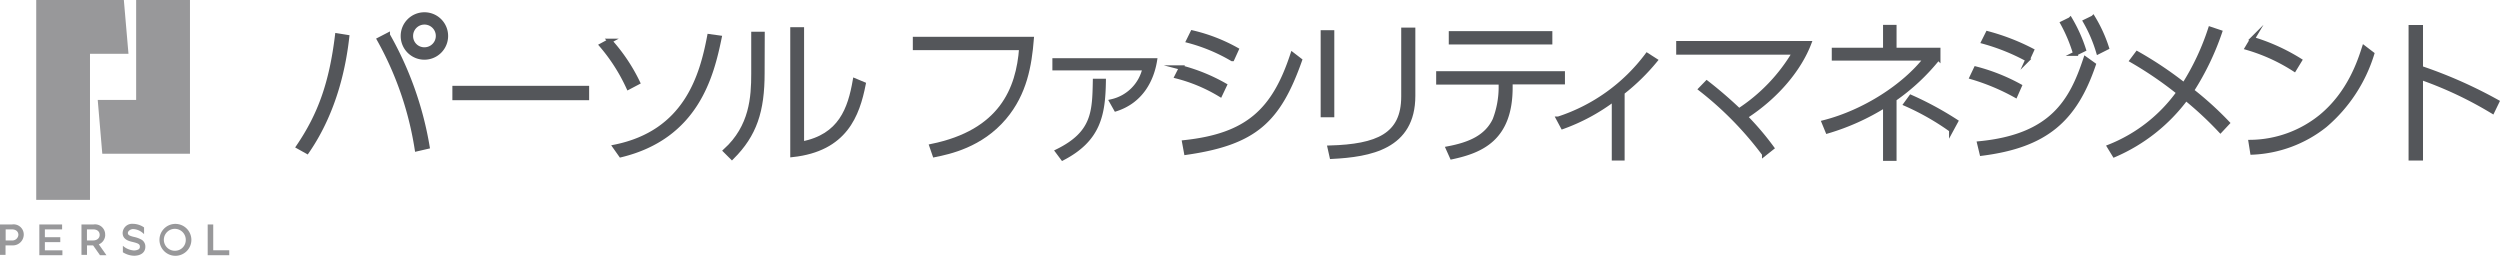 <svg viewBox="0 0 410.58 42" xmlns="http://www.w3.org/2000/svg"><g fill="#54565a" stroke="#54565a" stroke-miterlimit="10" stroke-width=".73"><path d="m169.43 6.41c-.35 4.34-1.13 8.93-4.48 12.89-3.86 4.58-9.08 5.67-11.45 6.15l-.5-1.45c11.42-2.34 14.24-9.32 14.74-16.13h-17.46v-1.46z"/><path d="m189.67 9.92c-.5 3.12-2.22 6.65-6.4 8l-.71-1.26a7.16 7.16 0 0 0 5.44-5.46h-14.8v-1.28zm-16 14.92c6-2.95 6.07-6.45 6.17-11.54h1.42c-.08 5.57-.84 9.6-6.74 12.68z"/><path d="m200.4 15.54a26.37 26.37 0 0 0 -7.13-3l.73-1.44a29.29 29.29 0 0 1 7.13 2.9zm-5.9 7.84c10.41-1.11 14.75-5.24 17.77-14.42l1.21.93c-3.52 9.93-7.38 13.56-18.67 15.18zm7.87-13.69a28.63 28.63 0 0 0 -7.19-3l.66-1.34a27.74 27.74 0 0 1 7.23 2.8z"/><path d="m218.77 18.89h-1.51v-13.56h1.51zm13.31-3.15c0 8.45-7.11 9.68-13.36 10l-.33-1.48c7.82-.23 12.1-2 12.1-8.42v-10.94h1.59z"/><path d="m248.06 14.36c0 8.44-4.82 10.41-9.61 11.44l-.63-1.41c3.48-.66 6.3-1.82 7.67-4.69a15.07 15.07 0 0 0 1-5.17v-1h-10.26v-1.47h20.42v1.44h-8.59zm6.52-8.88v1.46h-16.28v-1.46z"/><path d="m266.45 26h-1.38v-9.73a31.93 31.93 0 0 1 -8.42 4.56l-.71-1.33a29.63 29.63 0 0 0 14.57-10.44l1.34.86a34.09 34.09 0 0 1 -5.4 5.27z"/><path d="m280.31 13.6a68.14 68.14 0 0 1 5.29 4.56 28.9 28.9 0 0 0 9.13-9.55h-19.08v-1.51h21.47c-1.58 4.13-5.21 8.67-10.48 12.07a46.41 46.41 0 0 1 4.36 5.12l-1.26 1a55.73 55.73 0 0 0 -10.43-10.66z"/><path d="m309.62 4.45h1.49v3.75h7.21v1.32a34.09 34.09 0 0 1 -7.21 6.75v9.78h-1.49v-8.77a38.12 38.12 0 0 1 -9.48 4.28l-.6-1.46c6.7-1.71 13.26-6 16.76-10.51h-15.1v-1.39h8.42zm10.84 16.89a41.69 41.69 0 0 0 -7.46-4.26l.83-1.14a53.68 53.68 0 0 1 7.39 4z"/><path d="m331 15.67a35.52 35.52 0 0 0 -7.16-3l.66-1.39a31.18 31.18 0 0 1 7.18 2.85zm-5.93 7.89c11.93-1.16 15.14-6.94 17.44-13.89l1.33.95c-3.07 9-7.81 13.26-18.37 14.6zm7.93-13.79a34.09 34.09 0 0 0 -7.24-2.93l.68-1.36a35.71 35.71 0 0 1 7.24 2.8zm7-6.58a24.58 24.58 0 0 1 2.22 4.94l-1.39.68a25.58 25.58 0 0 0 -2.09-5zm3.75-.28a23.09 23.09 0 0 1 2.25 4.92l-1.39.7a23.39 23.39 0 0 0 -2.14-5z"/><path d="m351 8.78a61.37 61.37 0 0 1 7.69 5.15 40.65 40.65 0 0 0 4.31-9.18l1.58.53a43.92 43.92 0 0 1 -4.63 9.6 54.4 54.4 0 0 1 5.87 5.32l-1.16 1.24a56.89 56.89 0 0 0 -5.66-5.27 28.83 28.83 0 0 1 -11.75 9.28l-.83-1.36a25.66 25.66 0 0 0 11.39-8.9 61.3 61.3 0 0 0 -7.68-5.25z"/><path d="m376.8 11.38a29.59 29.59 0 0 0 -7.74-3.53l.86-1.44a32 32 0 0 1 7.77 3.51zm-7.16 11.95a18.69 18.69 0 0 0 11.62-4.24c4.64-3.85 6.31-9.1 7-11.24l1.31 1a25.11 25.11 0 0 1 -7.72 11.73 20.53 20.53 0 0 1 -11.94 4.46z"/><path d="m409.34 18.29a62.56 62.56 0 0 0 -11.77-5.55v13.26h-1.64v-21.53h1.64v6.71a75.06 75.06 0 0 1 12.53 5.54z"/><path d="m57 6.09c-.47 4.18-1.81 11.9-6.57 18.8l-1.43-.8c3.58-5.27 5.42-10.44 6.38-18.26zm11.47 18.4a53.85 53.85 0 0 0 -6.2-18l1.41-.73a55.6 55.6 0 0 1 6.52 18.33zm4.76-18.58a3.53 3.53 0 1 1 -3.53-3.53 3.52 3.52 0 0 1 3.53 3.53zm-5.75 0a2.2 2.2 0 0 0 2.22 2.22 2.23 2.23 0 1 0 -2.22-2.22z"/><path d="m96.39 14.46v1.63h-21.73v-1.63z"/><path d="m103.21 14.36a29.59 29.59 0 0 0 -4.41-6.91l1.36-.73a28.72 28.72 0 0 1 4.59 6.83zm-2.21 9.75c11.67-2.37 14.26-11.62 15.5-18.15l1.66.23c-1.28 6.2-3.73 16.26-16.2 19.28z"/><path d="m125.21 12c0 6.23-1.26 10.11-5 13.84l-1.08-1.08c4.34-3.94 4.61-8.83 4.61-12.66v-6.52h1.49zm6.48 11.6c6.38-1.21 7.91-5.73 8.72-10.37l1.41.59c-1 5.06-3 10.68-11.67 11.62v-20.61h1.54z"/></g><path d="m16.8 25.25h14.4v-25.25h-8.84v16.41h-6.31z" fill="#98989a"/><path d="m14.78 8.84h6.32l-.76-8.84h-14.39v32.82h8.83z" fill="#98989a"/><path d="m28.8 36.77a2.62 2.62 0 1 0 2.63 2.62 2.63 2.63 0 0 0 -2.63-2.62m0 4.41a1.8 1.8 0 1 1 1.71-1.79 1.76 1.76 0 0 1 -1.71 1.79" fill="#98989a"/><path d="m7.37 39.77h2.53v-.81h-2.53v-1.29h2.83v-.81h-3.74v5.05h3.79v-.8h-2.88z" fill="#98989a"/><path d="m35.02 41.1v-4.24h-.91v5.05h3.54v-.81z" fill="#98989a"/><path d="m2 36.86h-2v5h.91v-1.56h1.09a1.79 1.79 0 0 0 1.9-1.72 1.67 1.67 0 0 0 -1.9-1.72m-.07 2.63h-1v-1.82h1c.75 0 1.09.41 1.09.91a1 1 0 0 1 -1.09.91" fill="#98989a"/><path d="m17.27 38.58a1.66 1.66 0 0 0 -1.89-1.72h-2v5h.91v-1.56h1l1.13 1.61h1.06l-1.25-1.78a1.69 1.69 0 0 0 1.05-1.55m-2 .91h-1v-1.82h1c.75 0 1.09.41 1.09.91s-.39.91-1.09.91" fill="#98989a"/><path d="m23.2 39.34a4.16 4.16 0 0 0 -1.2-.43c-.86-.21-1-.37-1-.66s.43-.63.85-.63a2.54 2.54 0 0 1 1.38.47 2.44 2.44 0 0 1 .43.37v-1.11a3.28 3.28 0 0 0 -1.81-.59 1.56 1.56 0 0 0 -1.71 1.49c0 1.08 1 1.34 1.65 1.49 1 .24 1.18.39 1.18.78a.47.47 0 0 1 -.23.44 1.57 1.57 0 0 1 -.79.17 3 3 0 0 1 -1.77-.77v1.07a3.61 3.61 0 0 0 1.82.57c1.16 0 1.87-.56 1.87-1.47a1.31 1.31 0 0 0 -.64-1.18" fill="#98989a"/></svg>